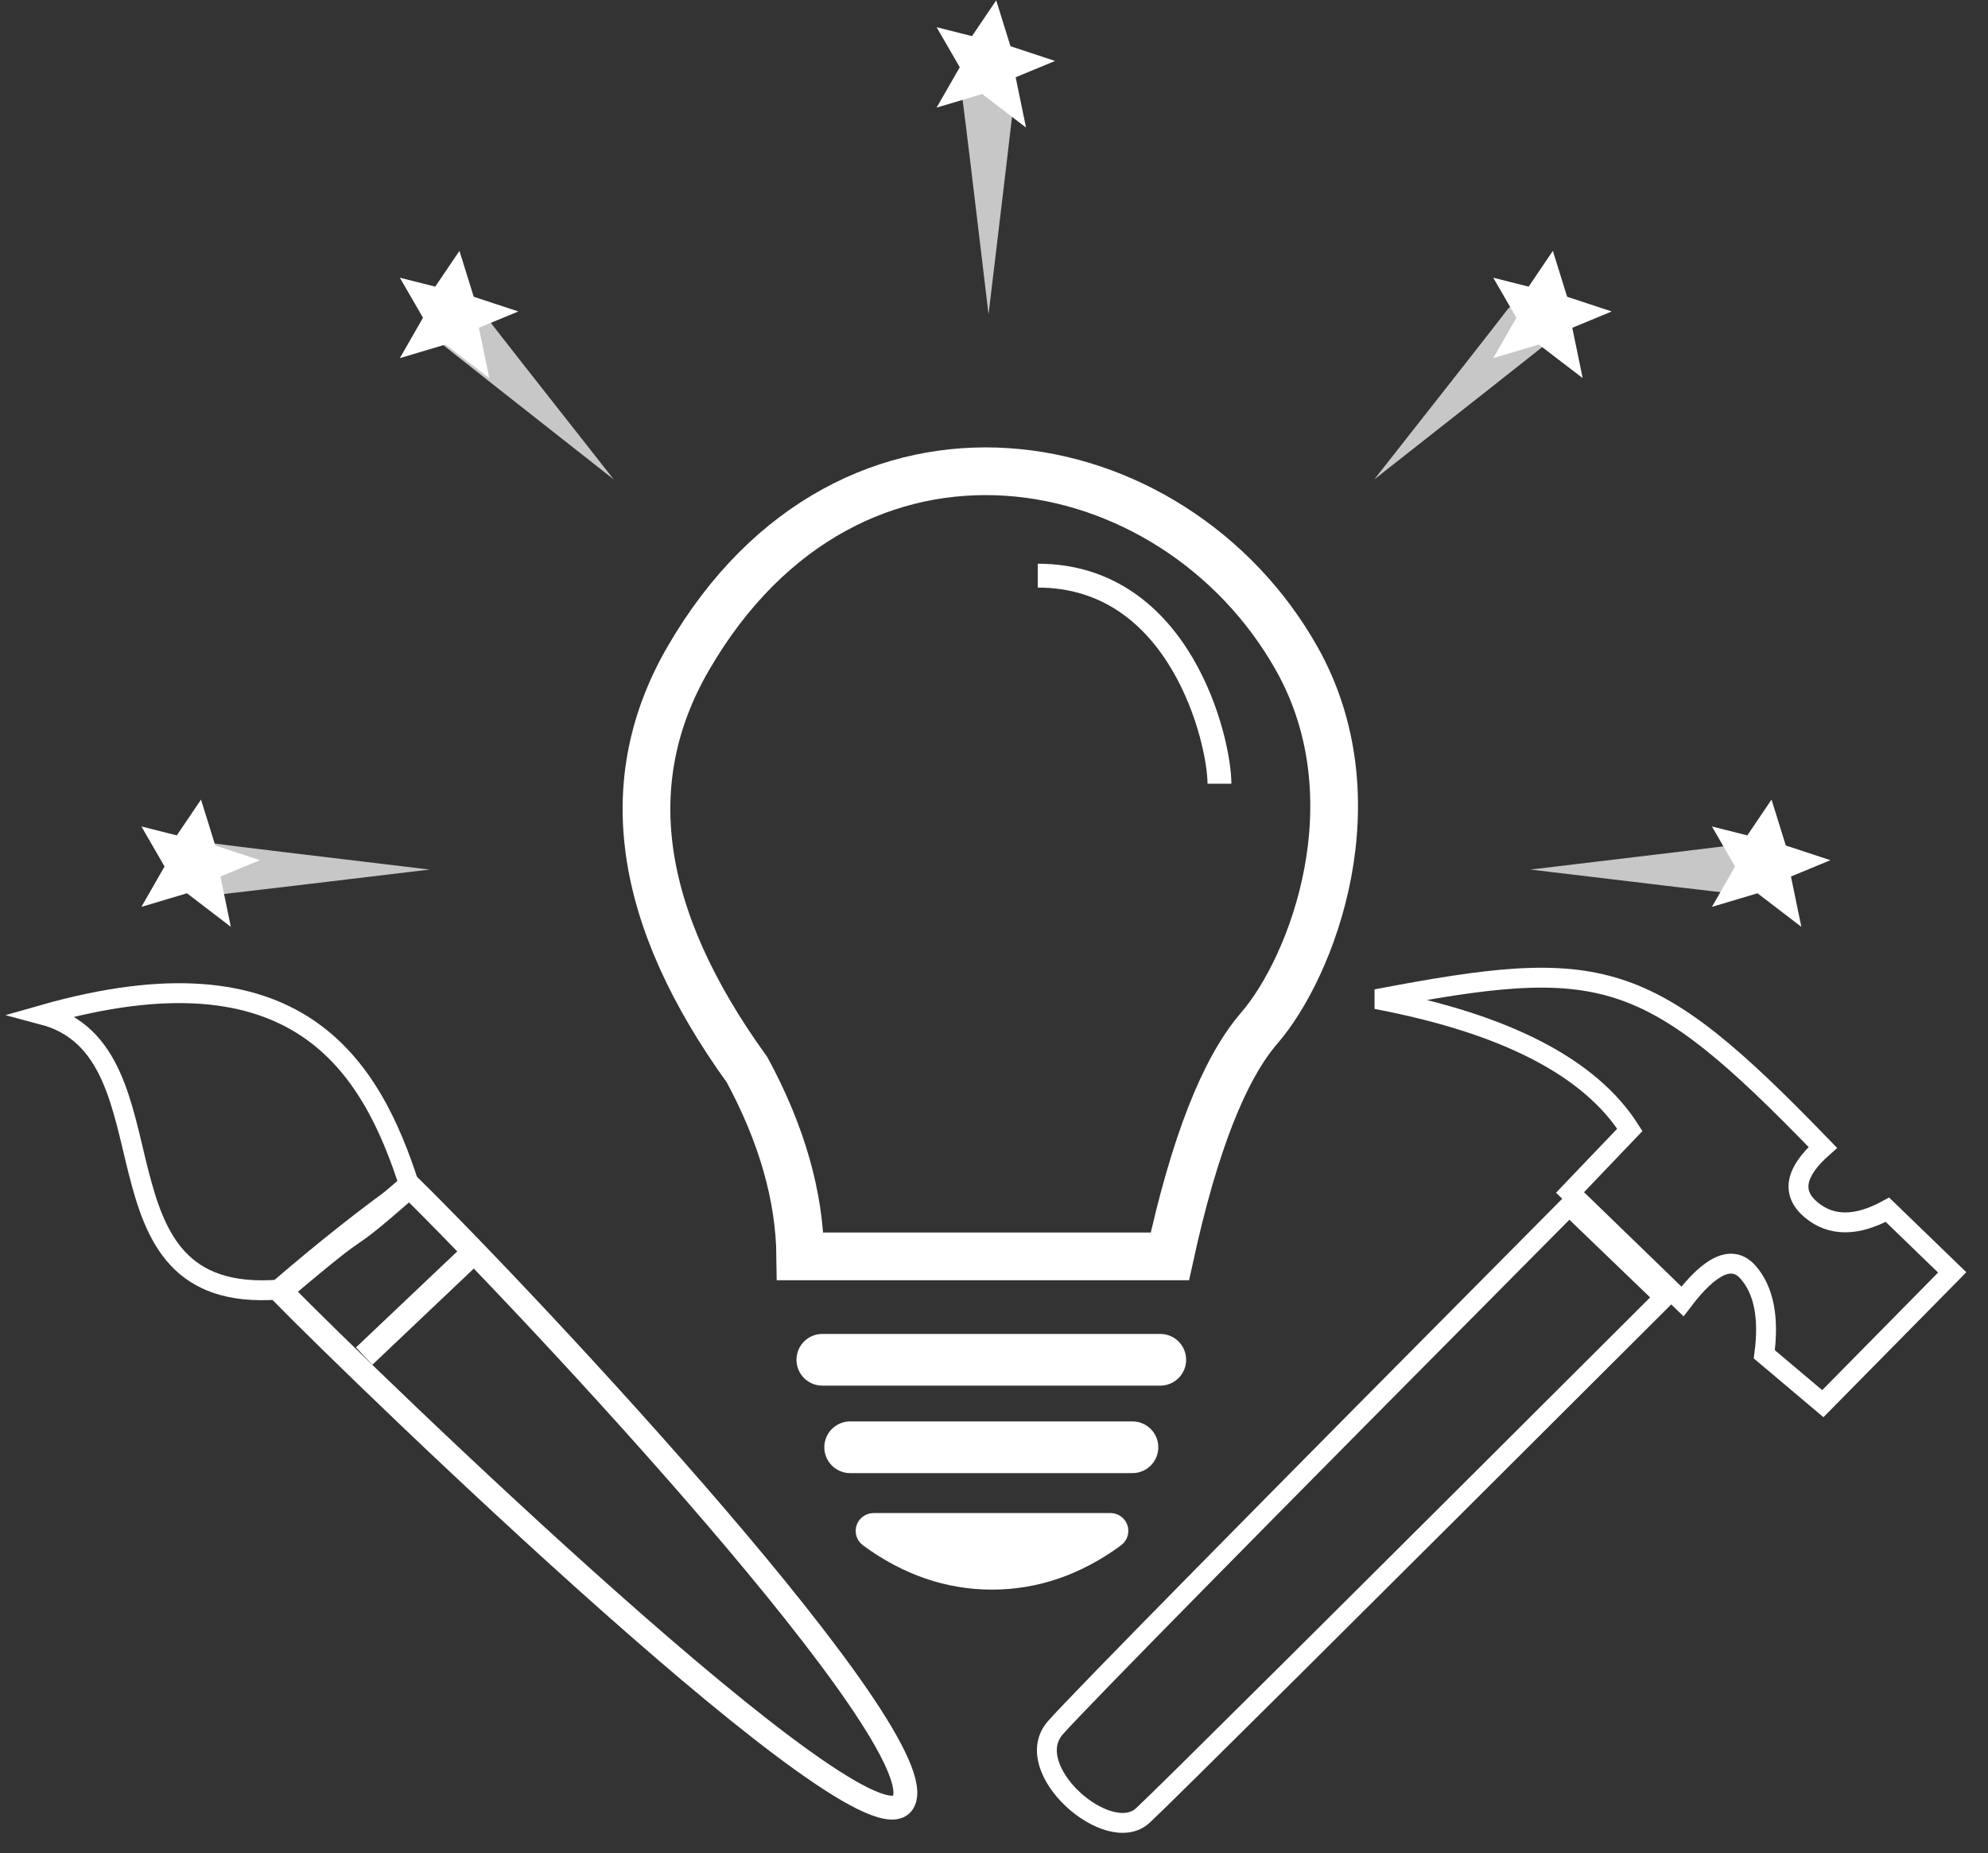 <?xml version="1.0" encoding="UTF-8"?>
<svg width="500px" height="466px" viewBox="0 0 500 466" version="1.1" xmlns="http://www.w3.org/2000/svg" xmlns:xlink="http://www.w3.org/1999/xlink">
    <rect x="0" y="0" width="500" height="466" fill="#333333" stroke="none"/>
    <title>ExpArch Copy</title>
    <g id="ExpArch-Copy" stroke="none" stroke-width="1" fill="none" fill-rule="evenodd">
        <g id="Group" transform="translate(10.811, 19.923)">
            <path d="M60.616,303.376 C82.502,326.451 205.54,449.769 214.973,434.704 C224.406,419.639 123.536,308.095 93.574,277.599 C72.484,295.352 86.718,282.019 60.616,303.376 Z" id="Path-6" stroke="#FFFFFF" stroke-width="6" transform="translate(138.105, 356.787) rotate(-1) translate(-138.105, -356.787) "></path>
            <path d="M0,235.281 C63.962,217.077 82.443,247.9 92.199,278.388 C82.012,285.567 71.028,294.235 59.246,304.394 C9.328,308.21 34.937,244.531 0,235.281 Z" id="Path-7" stroke="#FFFFFF" stroke-width="5"></path>
            <line x1="107.689" y1="295.6" x2="80.78" y2="321.114" id="Path-19" stroke="#FFFFFF" stroke-width="6"></line>
            <path d="M335.369,231.346 C392.149,220.505 403.329,222.776 447.645,268.64 C440.636,274.845 439.649,280.067 444.682,284.307 C449.716,288.548 456.122,288.548 463.901,284.307 L480.189,300.066 L447.645,333.077 L432.926,320.658 C434.159,311.44 432.81,304.576 428.878,300.066 C424.946,295.555 419.436,297.989 412.346,307.366 L384.064,279.962 L399.111,264.22 C389.08,248.469 367.832,237.512 335.369,231.346 Z" id="Path-12" stroke="#FFFFFF" stroke-width="5"></path>
            <path d="M383.865,283.311 C303.829,363.898 260.755,407.648 254.642,414.562 C245.473,424.932 268.002,444.685 276.652,436.619 C282.419,431.241 326.128,387.809 407.779,306.324 L383.865,283.311 Z" id="Path-18" stroke="#FFFFFF" stroke-width="5"></path>
            <path d="M190.467,296.042 L283.423,296.042 C289.543,268.02 297.035,248.885 305.9,238.635 C319.196,223.262 335.369,181.235 315.297,145.646 C284.4,90.864 203.011,75.417 162.298,145.646 C144.5,176.349 149.219,210.526 177.09,249.118 C185.842,265.32 190.301,280.961 190.467,296.042 Z" id="Path-21" stroke="#FFFFFF" stroke-width="12"></path>
            <line x1="196.011" y1="322.04" x2="281.011" y2="322.04" id="Path-22" stroke="#FFFFFF" stroke-width="13" stroke-linecap="round"></line>
            <line x1="203.011" y1="344.04" x2="274.011" y2="344.04" id="Path-22-Copy" stroke="#FFFFFF" stroke-width="13" stroke-linecap="round"></line>
            <path d="M208.888,363.077 L268.491,363.077 C269.595,363.079 270.489,363.976 270.487,365.08 C270.486,365.717 270.182,366.315 269.667,366.689 C259.979,373.79 249.653,377.341 238.689,377.341 C227.725,377.341 217.4,373.79 207.712,366.689 C206.819,366.039 206.625,364.788 207.277,363.896 C207.653,363.382 208.251,363.078 208.888,363.077 Z" id="Path-22-Copy-2" stroke="#FFFFFF" stroke-width="5" fill="#FFFFFF" stroke-linejoin="round"></path>
            <path d="M250.189,124.842 C286.107,124.842 295.89,166.343 295.89,177.164" id="Path-23" stroke="#FFFFFF" stroke-width="6"></path>
            <path d="M374.126,198.757 C405.449,195.033 423.372,192.863 427.895,192.246 C434.678,191.322 435.383,205.974 427.895,205.141 C422.903,204.585 404.979,202.457 374.126,198.757 Z" id="Path-24" fill="#C7C7C7"></path>
            <path d="M38.126,198.757 C69.449,195.033 87.372,192.863 91.895,192.246 C98.678,191.322 99.383,205.974 91.895,205.141 C86.903,204.585 68.979,202.457 38.126,198.757 Z" id="Path-24-Copy-3" fill="#C7C7C7" transform="translate(67.688, 198.69) scale(-1, 1) translate(-67.688, -198.69) "></path>
            <path d="M326.126,79.757 C357.449,76.033 375.372,73.863 379.895,73.246 C386.678,72.322 387.383,86.974 379.895,86.141 C374.903,85.585 356.979,83.457 326.126,79.757 Z" id="Path-24-Copy" fill="#C7C7C7" transform="translate(355.688, 79.69) rotate(-45) translate(-355.688, -79.69) "></path>
            <path d="M208.189,29.629 C239.513,25.905 257.436,23.735 261.958,23.119 C268.742,22.195 269.447,36.847 261.958,36.013 C256.966,35.458 239.043,33.33 208.189,29.629 Z" id="Path-24-Copy-4" fill="#C7C7C7" transform="translate(237.751, 29.562) rotate(-90) translate(-237.751, -29.562) "></path>
            <path d="M93.126,79.757 C124.449,76.033 142.372,73.863 146.895,73.246 C153.678,72.322 154.383,86.974 146.895,86.141 C141.903,85.585 123.979,83.457 93.126,79.757 Z" id="Path-24-Copy-2" fill="#C7C7C7" transform="translate(122.688, 79.69) scale(-1, 1) rotate(-45) translate(-122.688, -79.69) "></path>
        </g>
        <polygon id="Path-45" fill="#FFFFFF" points="35.564 207.84 44.466 210.087 50.556 201.087 54.146 212.63 65.365 216.328 55.443 220.429 58.057 233.087 47.031 224.645 35.564 228.061 41.389 217.907"></polygon>
        <polygon id="Path-45-Copy" fill="#FFFFFF" points="430.564 207.84 439.466 210.087 445.556 201.087 449.146 212.63 460.365 216.328 450.443 220.429 453.057 233.087 442.031 224.645 430.564 228.061 436.389 217.907"></polygon>
        <polygon id="Path-45-Copy-4" fill="#FFFFFF" points="235.564 6.84 244.466 9.087 250.556 0.087 254.146 11.63 265.365 15.328 255.443 19.429 258.057 32.087 247.031 23.645 235.564 27.061 241.389 16.907"></polygon>
        <polygon id="Path-45-Copy-2" fill="#FFFFFF" points="100.564 69.84 109.466 72.087 115.556 63.087 119.146 74.63 130.365 78.328 120.443 82.429 123.057 95.087 112.031 86.645 100.564 90.061 106.389 79.907"></polygon>
        <polygon id="Path-45-Copy-3" fill="#FFFFFF" points="375.564 69.84 384.466 72.087 390.556 63.087 394.146 74.63 405.365 78.328 395.443 82.429 398.057 95.087 387.031 86.645 375.564 90.061 381.389 79.907"></polygon>
    </g>
</svg>